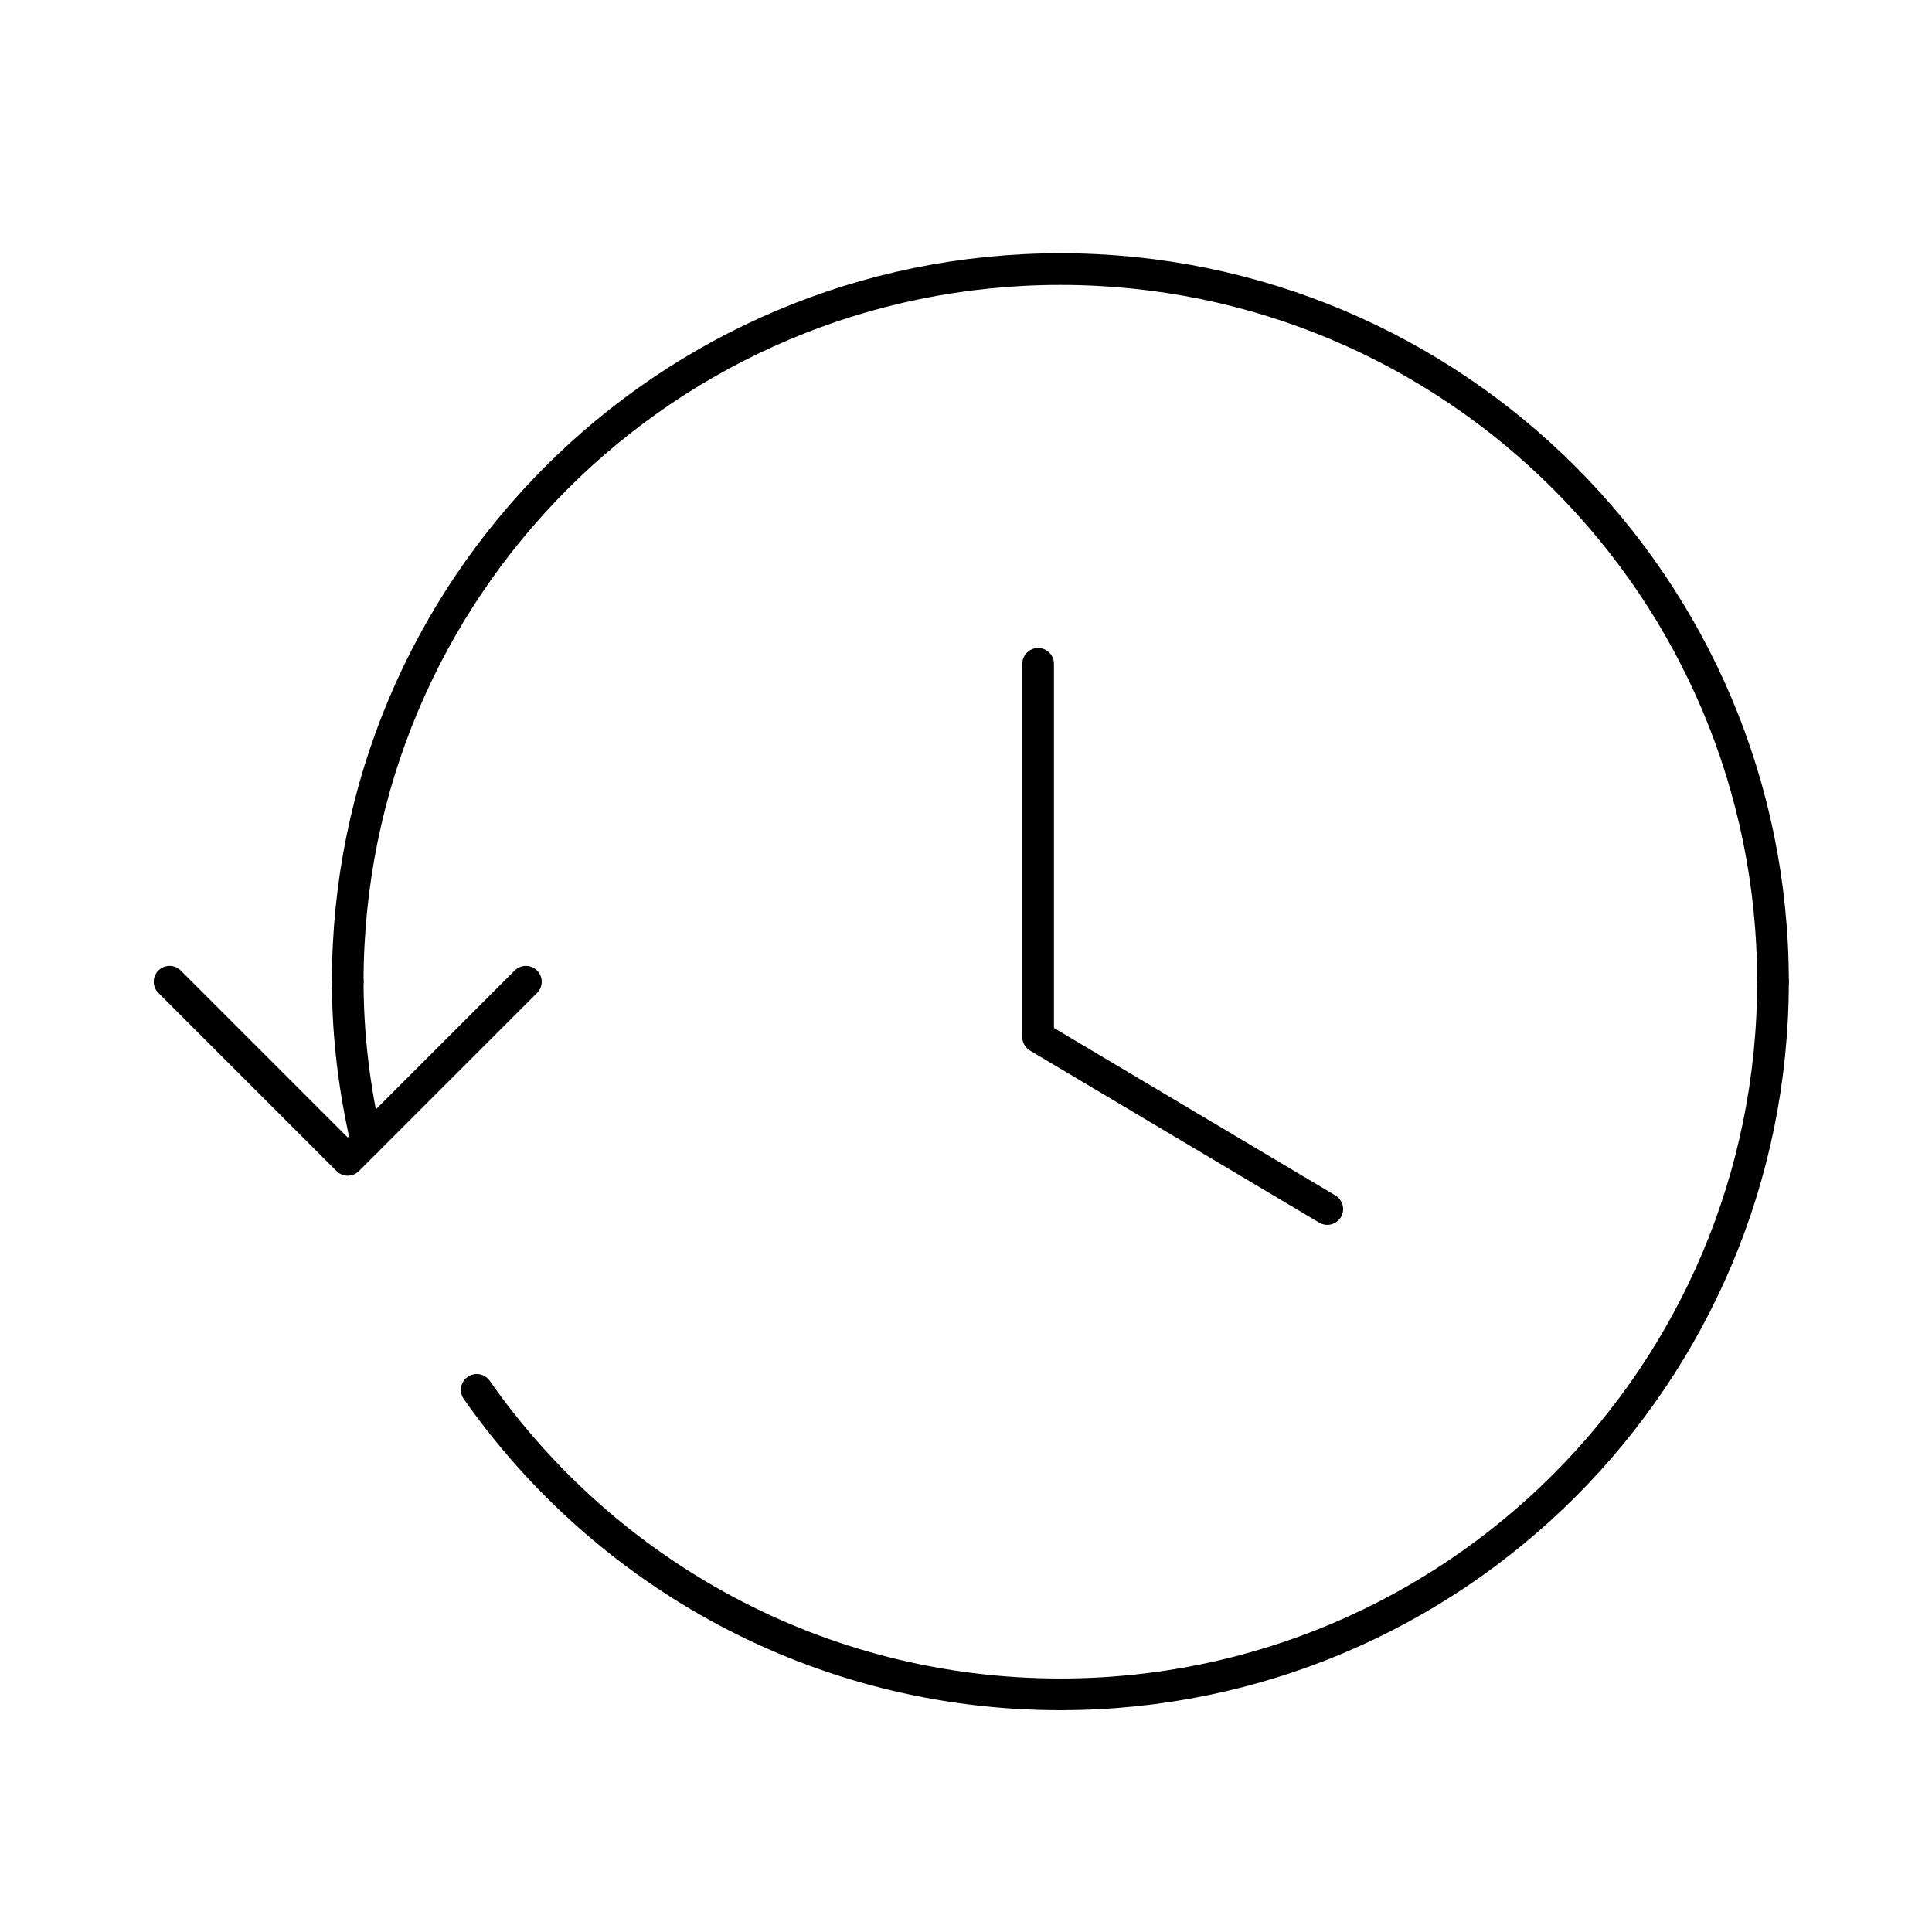 <svg width="61" height="61" viewBox="0 0 61 61" fill="none" xmlns="http://www.w3.org/2000/svg">
<path d="M16.604 30.996L10.979 36.621L5.354 30.996" stroke="black" stroke-linecap="round" stroke-linejoin="round"/>
<path d="M10.979 30.996C10.979 32.731 11.194 34.411 11.567 36.033" stroke="black" stroke-linecap="round" stroke-linejoin="round"/>
<path d="M55.979 30.996C55.979 18.568 45.907 8.496 33.479 8.496C21.052 8.496 10.979 18.568 10.979 30.996" stroke="black" stroke-linecap="round" stroke-linejoin="round"/>
<path d="M33.479 53.496C45.907 53.496 55.979 43.423 55.979 30.996" stroke="black" stroke-linecap="round" stroke-linejoin="round"/>
<path d="M15.052 43.883C19.119 49.691 25.849 53.496 33.479 53.496" stroke="black" stroke-linecap="round" stroke-linejoin="round"/>
<path d="M41.907 38.173L32.777 32.741V20.959" stroke="black" stroke-linecap="round" stroke-linejoin="round"/>
</svg>
